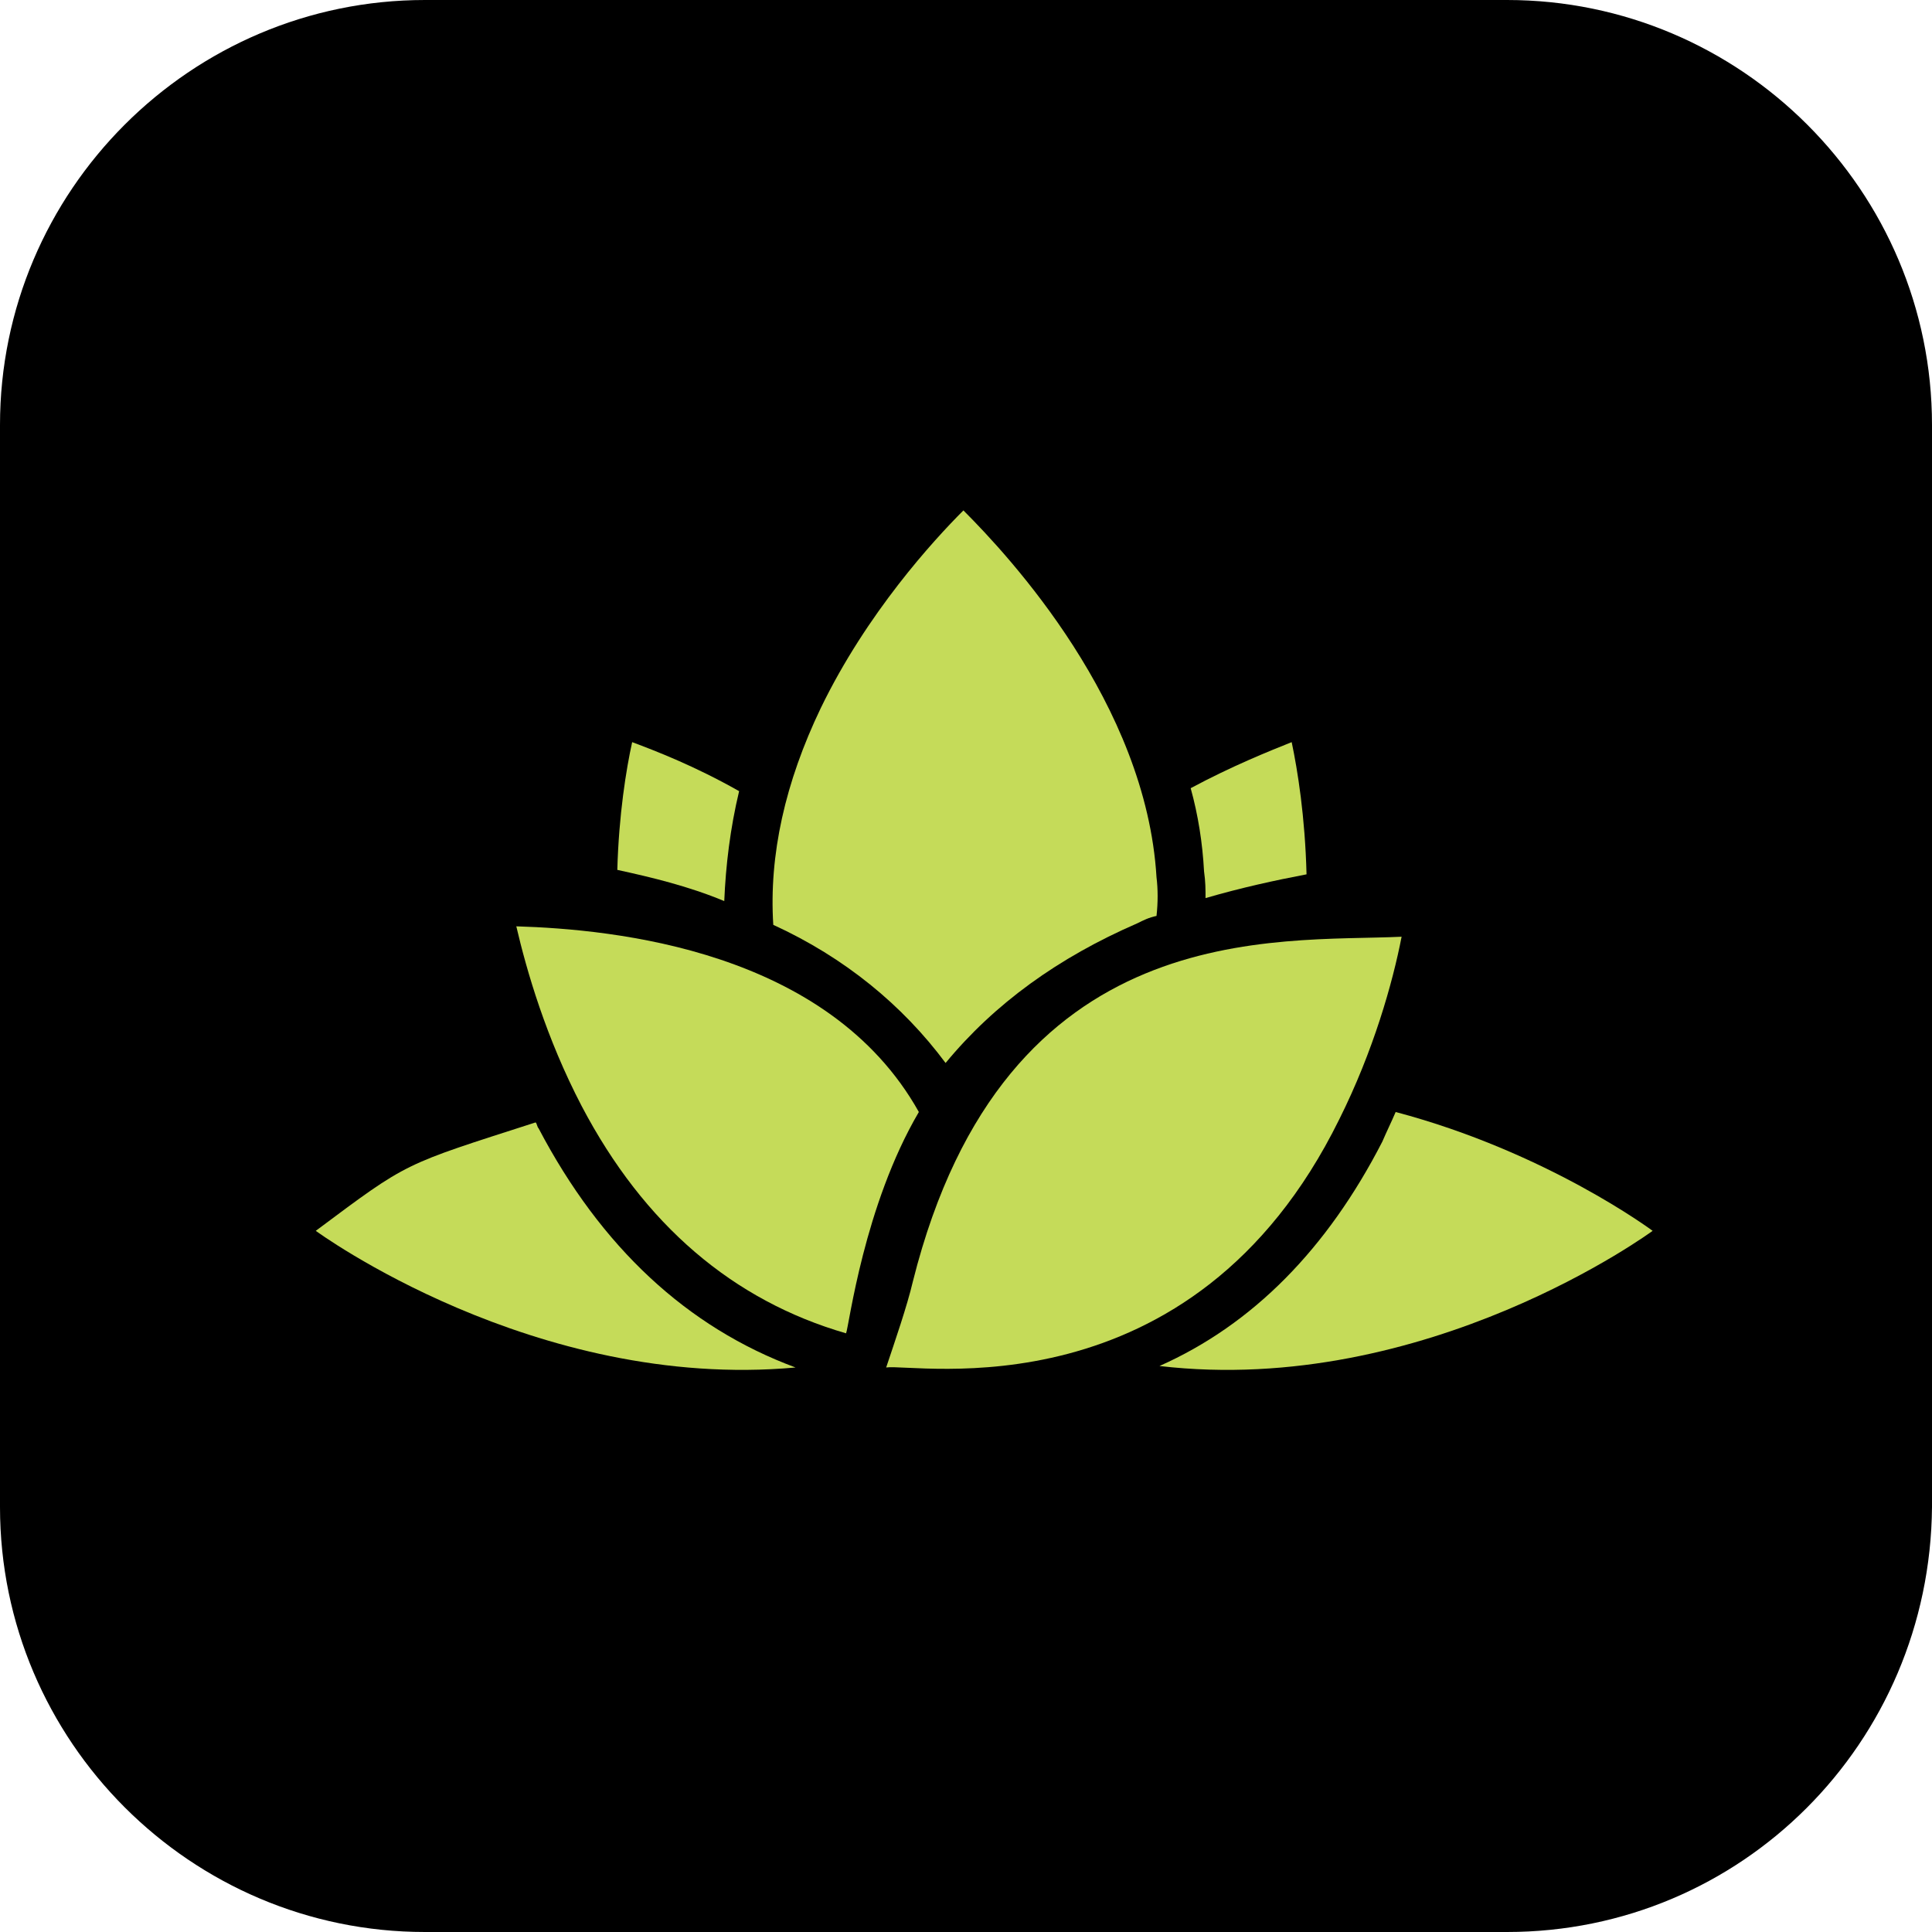 <?xml version="1.0" encoding="UTF-8" standalone="no"?>
<svg
   version="1.1"
   id="Layer_1"
   x="0px"
   y="0px"
   viewBox="0 0 98.2 98.2"
   xml:space="preserve"
   sodipodi:docname="iconBack1.svg"
   inkscape:version="1.3.2 (091e20ef0f, 2023-11-25)"
   inkscape:export-filename="iconBack1.svg"
   inkscape:export-xdpi="96"
   inkscape:export-ydpi="96"
   width="98.2"
   height="98.2"
   xmlns:inkscape="http://www.inkscape.org/namespaces/inkscape"
   xmlns:sodipodi="http://sodipodi.sourceforge.net/DTD/sodipodi-0.dtd"
   xmlns="http://www.w3.org/2000/svg"
   xmlns:svg="http://www.w3.org/2000/svg"><defs
   id="defs9" /><sodipodi:namedview
   id="namedview9"
   pagecolor="#ffffff"
   bordercolor="#000000"
   borderopacity="0.25"
   inkscape:showpageshadow="2"
   inkscape:pageopacity="0.0"
   inkscape:pagecheckerboard="0"
   inkscape:deskcolor="#d1d1d1"
   inkscape:zoom="4.189072"
   inkscape:cx="6.0872671"
   inkscape:cy="28.049172"
   inkscape:window-width="2544"
   inkscape:window-height="1355"
   inkscape:window-x="26"
   inkscape:window-y="23"
   inkscape:window-maximized="0"
   inkscape:current-layer="g10"
   inkscape:export-bgcolor="#ffffff00" />
<style
   type="text/css"
   id="style1">
	.st0{fill:#C5DB59;}
</style>

<g
   id="g10"
   transform="translate(-50.493,-25.427)"
   style="display:inline"><g
     id="g11"
     transform="translate(-205.407,-321.373)"><path
       d="m 332.5,445 h -55 c -11.9,0 -21.6,-9.7 -21.6,-21.6 v -55 c 0,-11.9 9.7,-21.6 21.6,-21.6 h 55 c 11.9,0 21.6,9.7 21.6,21.6 v 55 c -0.1,12 -9.7,21.6 -21.6,21.6 z"
       id="path1"
       inkscape:export-filename="iconBack01.svg"
       inkscape:export-xdpi="96"
       inkscape:export-ydpi="96" /><g
       transform="matrix(0.755,0,0,0.755,-5.663,-9.06)"
       id="g9">
	<g
   id="g8">
		<path
   class="st0"
   d="m 427.6,531.8 c 2.4,-0.7 4.7,-1.2 6.8,-1.6 -0.1,-3.9 -0.6,-7 -1,-8.9 -1.5,0.6 -4,1.6 -6.8,3.1 0.5,1.8 0.8,3.7 0.9,5.6 0.1,0.7 0.1,1.2 0.1,1.8 z"
   id="path2" />
		<path
   class="st0"
   d="m 436.6,546.7 c 2.3,-4.6 3.6,-9.2 4.2,-12.3 -8.4,0.4 -26.7,-1.5 -32.9,23.2 -0.4,1.7 -1.2,4 -1.8,5.8 1.9,-0.3 20.6,3.4 30.5,-16.7 z"
   id="path3" />
		<path
   class="st0"
   d="m 440.4,546.2 c -0.3,0.7 -0.6,1.3 -0.9,2 -3.7,7.2 -8.7,12.3 -15,15.1 18,2.1 33.2,-9.1 33.2,-9.1 0,0 -7.1,-5.3 -17.3,-8 z"
   id="path4" />
		<path
   class="st0"
   d="m 410.1,542.9 c 3.3,-4 7.6,-7.1 12.9,-9.4 0.4,-0.2 0.8,-0.4 1.3,-0.5 0.1,-0.9 0.1,-1.8 0,-2.6 -0.7,-11.7 -9.9,-21.6 -13,-24.7 -2,2 -6.5,6.9 -9.6,13.3 -2.4,5 -3.5,9.9 -3.2,14.6 4.8,2.2 8.7,5.4 11.6,9.3 z"
   id="path5" />
		<path
   class="st0"
   d="m 382.7,547.3 c -0.1,-0.1 -0.1,-0.3 -0.2,-0.4 -9,2.9 -8.5,2.6 -14.8,7.3 0,0 14.7,10.8 32.3,9.2 -7.3,-2.7 -13.1,-8.1 -17.3,-16.1 z"
   id="path6" />
		<path
   class="st0"
   d="m 381.2,533.7 c 0.7,3 2,7.5 4.4,12.1 4.2,8 10.2,13.1 17.8,15.3 0.2,-0.5 1.2,-8.6 4.9,-14.9 -6.1,-10.9 -20.5,-12.3 -27.1,-12.5 z"
   id="path7" />
		<path
   class="st0"
   d="m 396.2,524.6 c -3,-1.7 -5.6,-2.7 -7.2,-3.3 -0.4,1.8 -0.9,4.9 -1,8.6 2.3,0.5 4.8,1.1 7.2,2.1 0.1,-2.4 0.4,-4.9 1,-7.4 z"
   id="path8" />
	</g>
</g></g></g>
</svg>
